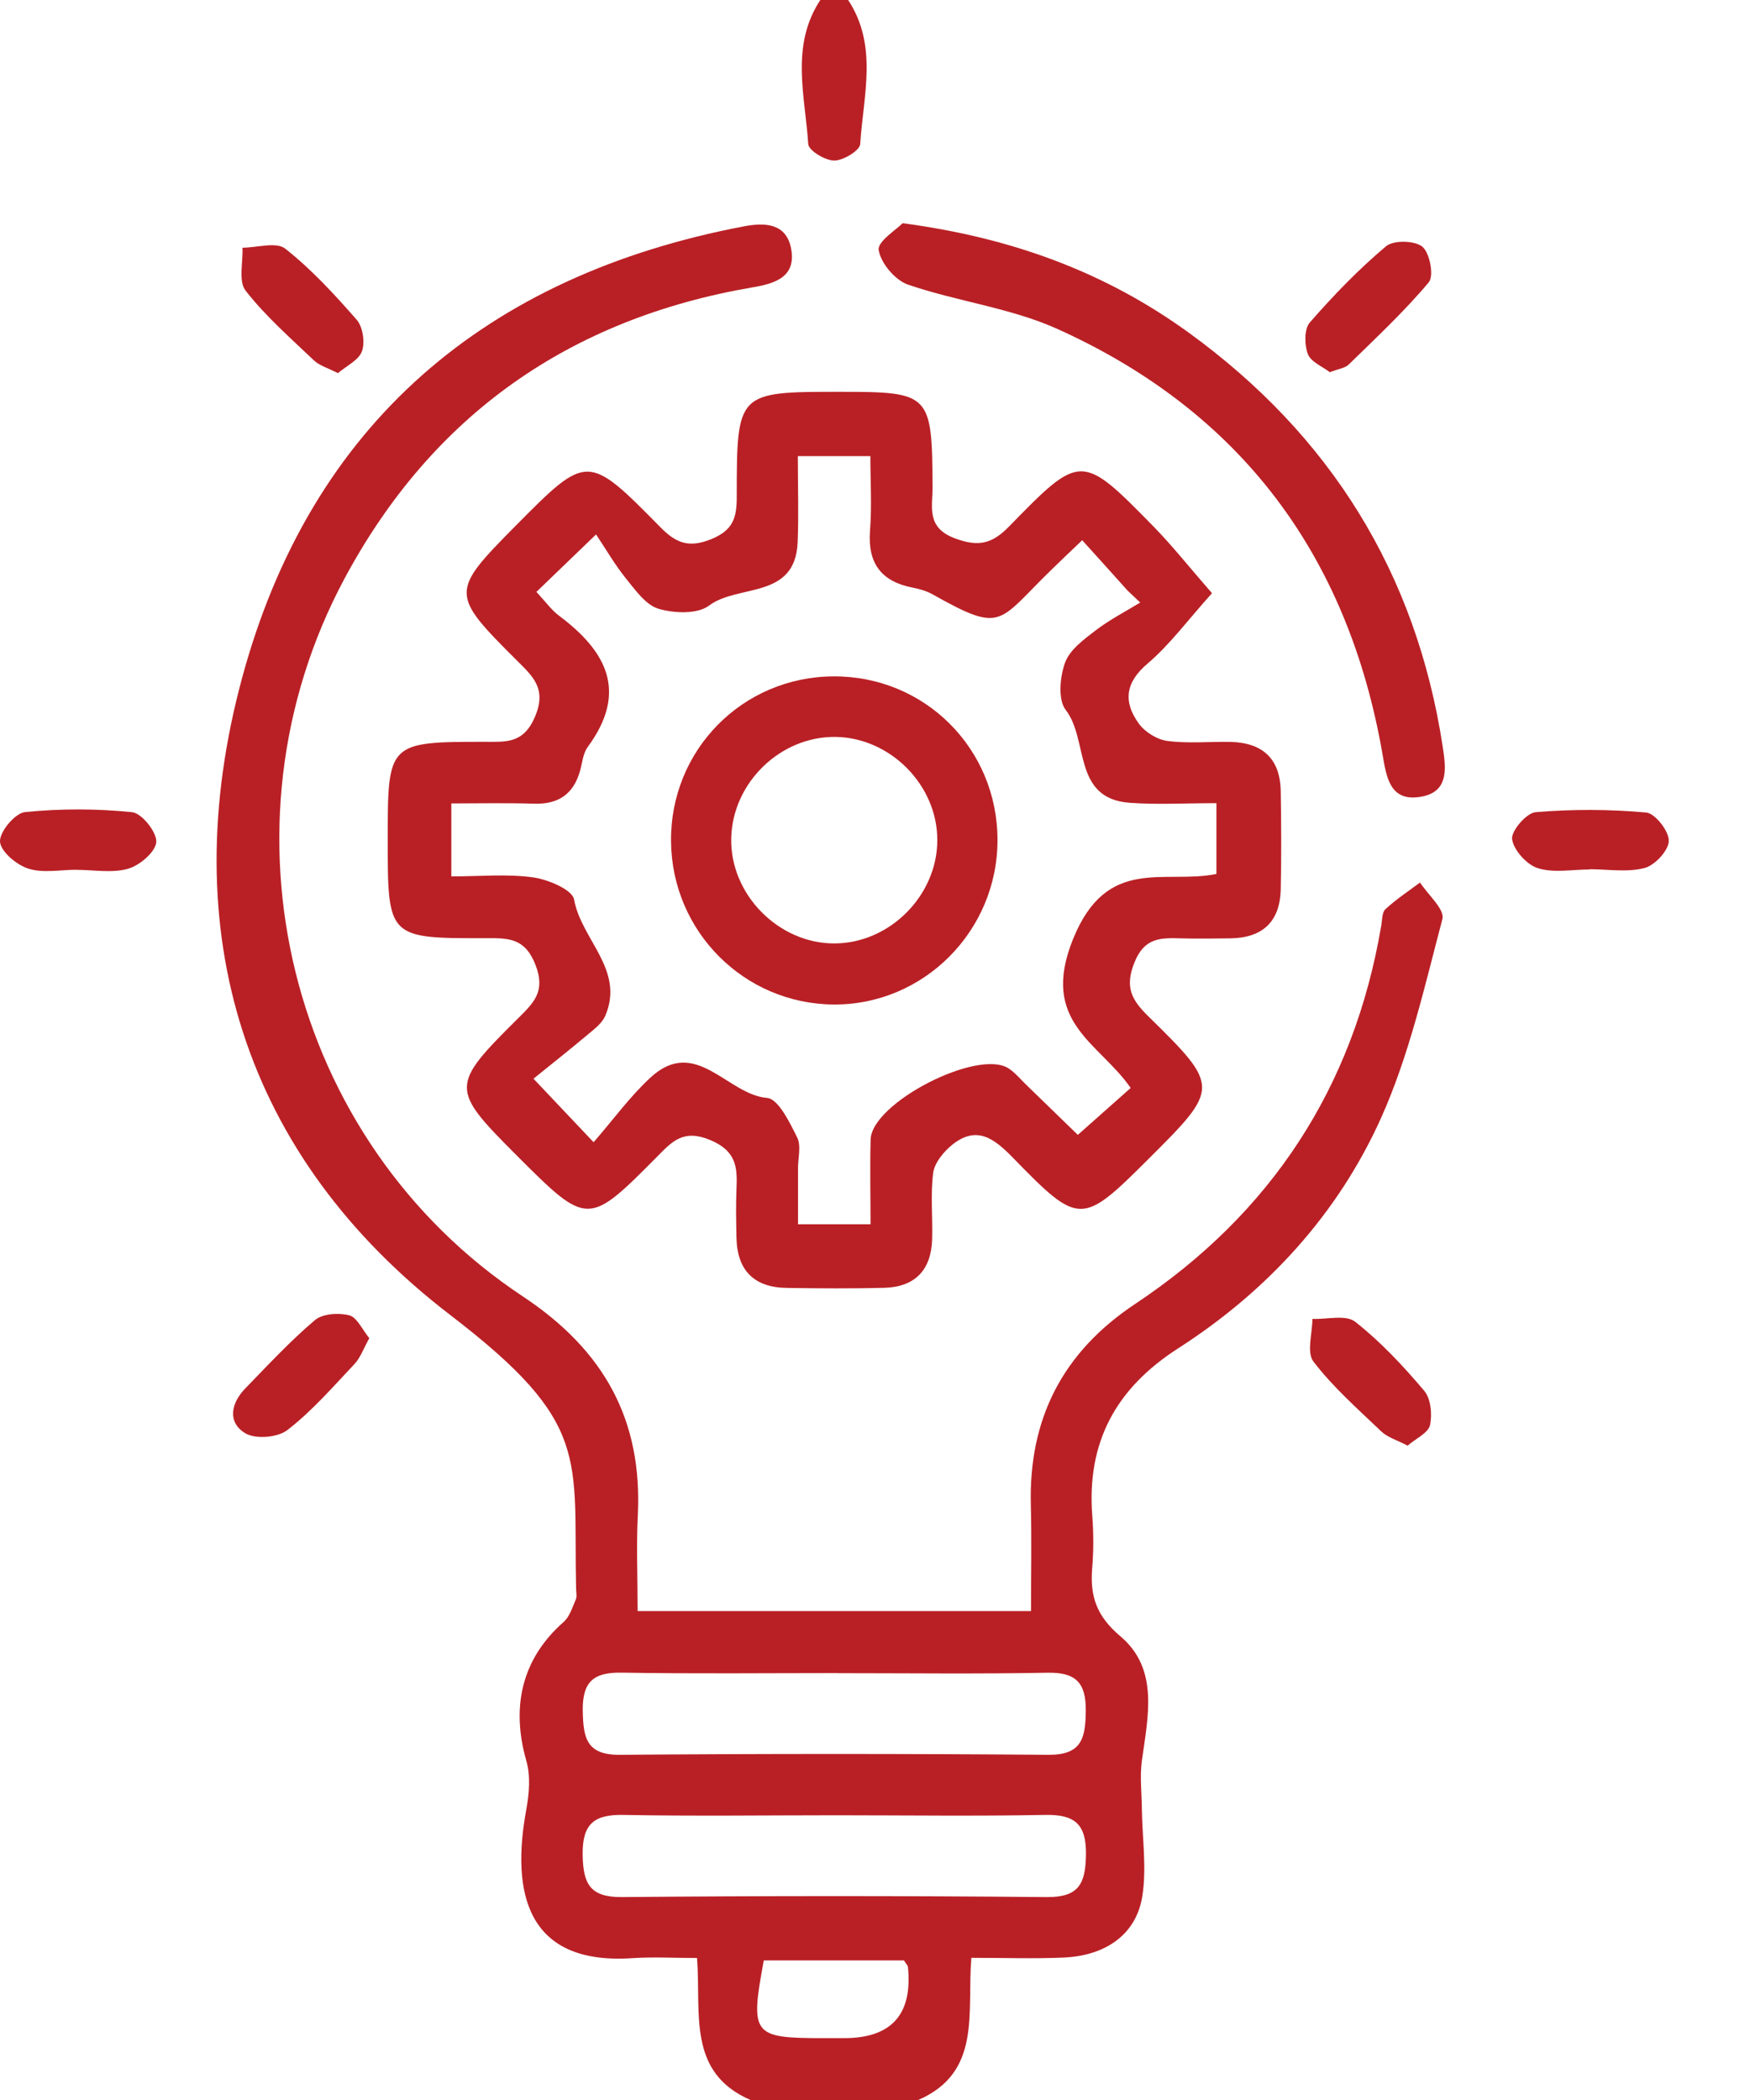 <svg xmlns="http://www.w3.org/2000/svg" width="20" height="24" viewBox="0 0 20 24" fill="none"><g clip-path="url(#clip0_484_3391)"><path d="M8.578 24C7.847 23.685 8.015 23.002 7.966 22.377C7.7 22.377 7.462 22.363 7.227 22.379C6.008 22.461 5.842 21.616 6.015 20.679C6.048 20.498 6.065 20.295 6.015 20.123C5.835 19.491 5.973 18.95 6.44 18.538C6.51 18.478 6.541 18.37 6.581 18.279C6.595 18.246 6.585 18.2 6.584 18.16C6.55 16.654 6.766 16.271 5.15 15.032C2.78 13.216 1.983 10.641 2.767 7.747C3.553 4.842 5.556 3.146 8.506 2.586C8.747 2.541 8.988 2.552 9.042 2.845C9.101 3.169 8.851 3.242 8.6 3.284C6.514 3.642 4.943 4.739 3.939 6.609C2.413 9.454 3.291 13.038 5.975 14.816C6.901 15.43 7.345 16.224 7.289 17.324C7.272 17.667 7.287 18.012 7.287 18.412H11.783C11.783 17.988 11.791 17.594 11.781 17.2C11.755 16.211 12.148 15.451 12.972 14.903C14.525 13.87 15.47 12.432 15.785 10.583C15.797 10.518 15.793 10.43 15.832 10.392C15.954 10.279 16.095 10.186 16.229 10.086C16.32 10.226 16.513 10.394 16.485 10.502C16.282 11.27 16.106 12.059 15.783 12.778C15.288 13.878 14.481 14.757 13.464 15.41C12.754 15.867 12.419 16.48 12.483 17.322C12.498 17.521 12.499 17.722 12.482 17.921C12.456 18.242 12.53 18.468 12.805 18.701C13.247 19.074 13.12 19.617 13.05 20.122C13.025 20.305 13.049 20.494 13.05 20.682C13.055 21.012 13.106 21.35 13.055 21.671C12.987 22.104 12.641 22.35 12.159 22.372C11.817 22.387 11.473 22.375 11.101 22.375C11.05 23.002 11.223 23.686 10.491 24.001H8.577L8.578 24ZM9.554 20.746C8.745 20.746 7.936 20.757 7.127 20.742C6.787 20.735 6.653 20.846 6.659 21.202C6.665 21.53 6.743 21.684 7.108 21.681C8.727 21.666 10.345 21.666 11.963 21.681C12.329 21.684 12.405 21.529 12.411 21.201C12.417 20.844 12.281 20.735 11.942 20.742C11.146 20.757 10.35 20.746 9.554 20.746ZM9.577 19.121C8.754 19.121 7.931 19.13 7.109 19.116C6.787 19.11 6.655 19.215 6.66 19.552C6.666 19.86 6.701 20.058 7.084 20.055C8.716 20.042 10.348 20.042 11.98 20.055C12.36 20.058 12.405 19.869 12.409 19.557C12.413 19.225 12.291 19.11 11.965 19.117C11.169 19.132 10.373 19.122 9.577 19.122L9.577 19.121ZM10.331 22.405H8.729C8.571 23.257 8.6 23.293 9.408 23.293C9.488 23.293 9.567 23.293 9.647 23.293C10.189 23.293 10.432 23.021 10.376 22.478C10.375 22.466 10.363 22.455 10.331 22.405Z" fill="#B92025"></path><path d="M9.693 0C10.037 0.522 9.866 1.093 9.831 1.646C9.827 1.72 9.638 1.835 9.534 1.835C9.43 1.835 9.241 1.72 9.237 1.646C9.201 1.093 9.031 0.522 9.375 0H9.693Z" fill="#B92025"></path><path d="M13.851 6.78C13.572 7.09 13.37 7.367 13.116 7.583C12.857 7.802 12.837 8.022 13.014 8.268C13.084 8.366 13.224 8.453 13.342 8.468C13.577 8.499 13.819 8.475 14.059 8.479C14.425 8.486 14.631 8.667 14.637 9.043C14.643 9.417 14.645 9.79 14.637 10.163C14.629 10.537 14.425 10.721 14.056 10.724C13.87 10.726 13.684 10.729 13.498 10.724C13.269 10.718 13.08 10.711 12.965 11C12.851 11.283 12.934 11.429 13.125 11.616C13.944 12.421 13.94 12.434 13.125 13.246C12.365 14.004 12.335 14.01 11.583 13.238C11.367 13.016 11.166 12.854 10.88 13.085C10.784 13.163 10.681 13.289 10.665 13.403C10.633 13.652 10.66 13.909 10.653 14.162C10.643 14.513 10.459 14.708 10.107 14.718C9.736 14.727 9.364 14.725 8.991 14.719C8.622 14.714 8.426 14.523 8.417 14.15C8.413 13.963 8.409 13.776 8.417 13.59C8.428 13.34 8.417 13.155 8.117 13.029C7.811 12.901 7.683 13.044 7.511 13.218C6.721 14.015 6.714 14.014 5.91 13.21C5.143 12.442 5.141 12.412 5.926 11.633C6.102 11.458 6.238 11.328 6.119 11.025C5.999 10.719 5.81 10.721 5.562 10.722C4.431 10.725 4.431 10.722 4.431 9.59C4.431 8.485 4.437 8.478 5.543 8.478C5.781 8.478 5.981 8.501 6.113 8.194C6.25 7.874 6.094 7.734 5.912 7.553C5.142 6.786 5.144 6.766 5.896 6.006C6.711 5.184 6.715 5.18 7.547 6.025C7.726 6.207 7.872 6.266 8.13 6.161C8.382 6.058 8.42 5.913 8.42 5.677C8.42 4.478 8.425 4.478 9.601 4.478C10.635 4.478 10.652 4.498 10.658 5.57C10.658 5.794 10.583 6.029 10.914 6.153C11.186 6.254 11.34 6.214 11.533 6.016C12.352 5.176 12.36 5.178 13.182 6.016C13.398 6.237 13.591 6.481 13.851 6.779L13.851 6.78ZM6.132 6.766C6.242 6.885 6.305 6.974 6.388 7.036C6.933 7.443 7.181 7.907 6.716 8.538C6.664 8.609 6.655 8.714 6.631 8.803C6.557 9.074 6.383 9.194 6.103 9.185C5.79 9.175 5.476 9.182 5.158 9.182V10.016C5.487 10.016 5.794 9.986 6.092 10.027C6.264 10.051 6.541 10.168 6.561 10.28C6.642 10.738 7.144 11.084 6.917 11.61C6.882 11.691 6.8 11.755 6.729 11.814C6.516 11.993 6.297 12.166 6.097 12.328C6.361 12.608 6.538 12.795 6.784 13.054C7.011 12.793 7.2 12.531 7.433 12.316C7.952 11.836 8.31 12.51 8.767 12.548C8.896 12.559 9.024 12.827 9.11 12.998C9.158 13.094 9.12 13.234 9.12 13.354C9.12 13.562 9.12 13.77 9.12 13.992H9.949C9.949 13.655 9.941 13.338 9.95 13.022C9.963 12.603 11.177 11.98 11.528 12.211C11.605 12.262 11.665 12.337 11.732 12.401C11.937 12.599 12.142 12.799 12.318 12.97C12.543 12.77 12.728 12.606 12.922 12.434C12.563 11.913 11.877 11.686 12.264 10.731C12.652 9.773 13.308 10.11 13.902 9.988V9.179C13.549 9.179 13.229 9.198 12.914 9.175C12.254 9.129 12.445 8.456 12.18 8.114C12.089 7.998 12.113 7.736 12.172 7.573C12.226 7.425 12.389 7.306 12.525 7.202C12.682 7.082 12.861 6.99 13.031 6.886L12.887 6.75C12.721 6.564 12.553 6.379 12.368 6.174C12.23 6.306 12.125 6.405 12.022 6.506C11.397 7.11 11.47 7.249 10.657 6.792C10.588 6.754 10.508 6.73 10.431 6.716C10.072 6.646 9.915 6.439 9.943 6.066C9.965 5.781 9.947 5.493 9.947 5.213H9.118C9.118 5.562 9.129 5.88 9.116 6.198C9.088 6.855 8.434 6.671 8.102 6.922C7.969 7.021 7.703 7.01 7.525 6.957C7.379 6.913 7.26 6.742 7.152 6.609C7.027 6.454 6.926 6.278 6.812 6.108C6.515 6.394 6.335 6.568 6.13 6.765L6.132 6.766Z" fill="#B92025"></path><path d="M10.316 2.551C11.576 2.718 12.64 3.117 13.583 3.8C15.2 4.972 16.184 6.543 16.488 8.532C16.526 8.782 16.562 9.05 16.238 9.106C15.882 9.168 15.844 8.876 15.8 8.619C15.406 6.351 14.183 4.707 12.088 3.761C11.551 3.518 10.94 3.446 10.377 3.253C10.23 3.202 10.067 3.009 10.042 2.858C10.026 2.761 10.246 2.623 10.317 2.55L10.316 2.551Z" fill="#B92025"></path><path d="M3.863 4.265C3.746 4.205 3.651 4.179 3.588 4.119C3.318 3.862 3.035 3.614 2.807 3.322C2.723 3.215 2.779 2.998 2.771 2.831C2.937 2.83 3.158 2.761 3.26 2.842C3.56 3.078 3.824 3.366 4.077 3.655C4.147 3.736 4.173 3.912 4.137 4.014C4.1 4.116 3.96 4.181 3.863 4.264V4.265Z" fill="#B92025"></path><path d="M15.198 4.254C15.117 4.19 14.983 4.138 14.947 4.047C14.907 3.942 14.904 3.76 14.969 3.686C15.239 3.376 15.527 3.078 15.841 2.814C15.927 2.742 16.17 2.748 16.256 2.82C16.341 2.891 16.39 3.153 16.329 3.226C16.049 3.56 15.727 3.86 15.414 4.166C15.371 4.208 15.294 4.216 15.197 4.254H15.198Z" fill="#B92025"></path><path d="M4.221 15.293C4.155 15.411 4.12 15.515 4.051 15.589C3.805 15.85 3.567 16.125 3.285 16.343C3.174 16.43 2.919 16.45 2.803 16.38C2.596 16.255 2.64 16.035 2.803 15.868C3.062 15.601 3.316 15.327 3.599 15.087C3.686 15.013 3.87 15.001 3.991 15.032C4.079 15.054 4.139 15.194 4.221 15.294V15.293Z" fill="#B92025"></path><path d="M16.087 16.522C15.966 16.458 15.859 16.428 15.787 16.36C15.518 16.103 15.235 15.854 15.011 15.561C14.931 15.458 14.998 15.239 14.999 15.073C15.165 15.08 15.382 15.022 15.488 15.106C15.778 15.334 16.036 15.61 16.276 15.894C16.352 15.983 16.37 16.164 16.343 16.287C16.323 16.376 16.184 16.438 16.087 16.522V16.522Z" fill="#B92025"></path><path d="M0.874 9.94C0.689 9.94 0.491 9.981 0.323 9.927C0.188 9.884 0.006 9.73 0 9.618C-0.006 9.506 0.172 9.292 0.286 9.281C0.691 9.24 1.105 9.241 1.51 9.282C1.62 9.294 1.793 9.51 1.786 9.622C1.779 9.735 1.598 9.89 1.465 9.928C1.282 9.981 1.073 9.941 0.875 9.941L0.874 9.94Z" fill="#B92025"></path><path d="M18.165 9.937C17.967 9.937 17.755 9.979 17.575 9.922C17.448 9.882 17.299 9.716 17.281 9.59C17.269 9.496 17.446 9.29 17.55 9.282C17.969 9.247 18.395 9.248 18.814 9.286C18.916 9.296 19.074 9.498 19.072 9.61C19.07 9.72 18.913 9.889 18.795 9.92C18.598 9.972 18.377 9.934 18.166 9.934C18.166 9.935 18.166 9.937 18.166 9.938L18.165 9.937Z" fill="#B92025"></path><path d="M9.524 7.73C10.567 7.724 11.4 8.554 11.4 9.601C11.4 10.641 10.555 11.488 9.525 11.48C8.505 11.472 7.681 10.647 7.669 9.621C7.656 8.577 8.481 7.736 9.524 7.73ZM10.712 9.604C10.715 8.976 10.177 8.43 9.548 8.422C8.919 8.414 8.371 8.946 8.357 9.578C8.341 10.221 8.9 10.787 9.541 10.782C10.17 10.778 10.71 10.234 10.712 9.605V9.604Z" fill="#B92025"></path></g><defs><clipPath id="clip0_484_3391"><rect width="19.071" height="24" fill="white"></rect></clipPath></defs></svg>
